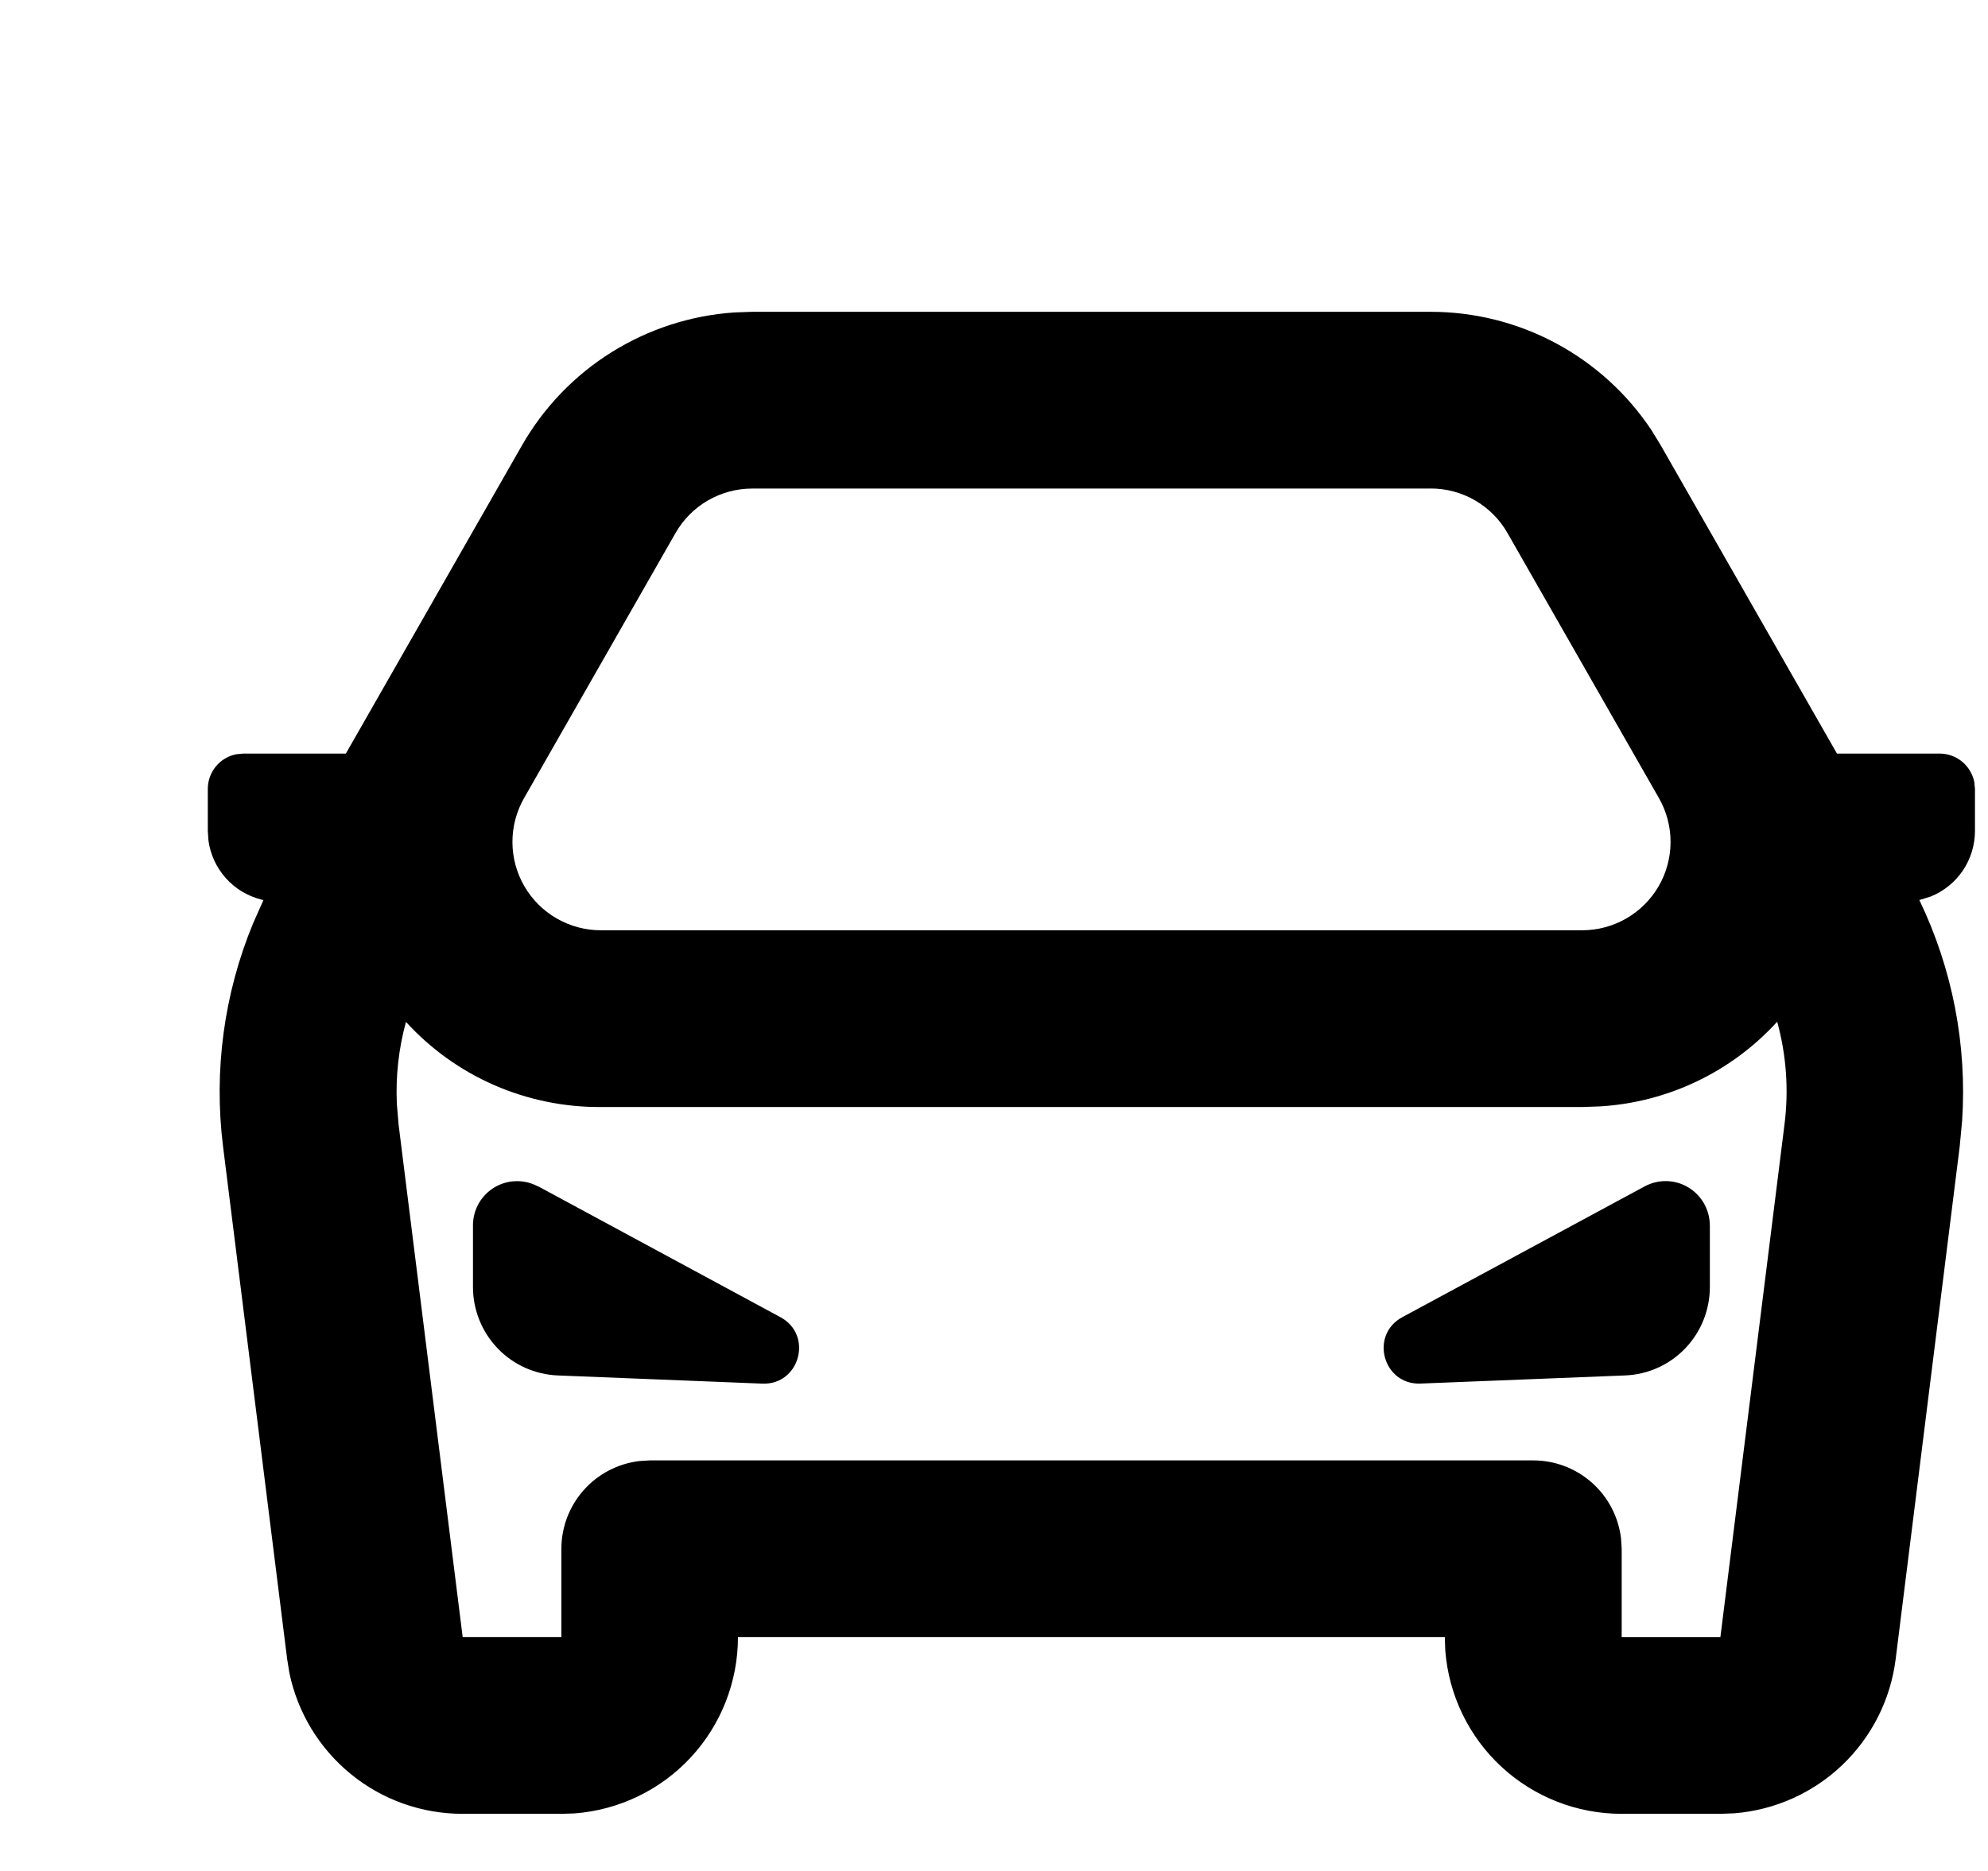 <!-- Generated by IcoMoon.io -->
<svg version="1.1" xmlns="http://www.w3.org/2000/svg" width="34" height="32" viewBox="0 0 34 32">
<title>car</title>
<path d="M24.469 5.333c0.748-0 1.484 0.185 2.142 0.538s1.22 0.864 1.634 1.487l0.159 0.26 3.013 5.271h1.756c0.139-0 0.275 0.048 0.382 0.136s0.182 0.211 0.21 0.347l0.012 0.121v0.718c0 0.242-0.072 0.478-0.207 0.678s-0.327 0.355-0.551 0.445l-0.193 0.060c0.566 1.176 0.818 2.479 0.731 3.781l-0.041 0.434-1.095 8.766c-0.086 0.69-0.408 1.33-0.911 1.811s-1.156 0.773-1.85 0.828l-0.239 0.009h-1.688c-0.762 0-1.497-0.288-2.056-0.806s-0.901-1.229-0.959-1.989l-0.008-0.227h-12.089c0 0.762-0.288 1.497-0.806 2.056s-1.229 0.901-1.989 0.959l-0.227 0.007h-1.688c-0.696 0-1.371-0.239-1.91-0.679s-0.911-1.051-1.052-1.733l-0.038-0.236-1.096-8.764c-0.162-1.296 0.015-2.613 0.514-3.82l0.177-0.397-0.036-0.008c-0.234-0.059-0.446-0.186-0.607-0.366s-0.265-0.404-0.298-0.644l-0.011-0.165v-0.718c-0-0.139 0.048-0.274 0.136-0.382s0.211-0.182 0.347-0.21l0.121-0.012h1.757l3.012-5.271c0.371-0.649 0.897-1.197 1.531-1.593s1.356-0.631 2.102-0.681l0.302-0.011h11.605zM30.393 17.477c-0.781 0.856-1.865 1.375-3.022 1.446l-0.311 0.011h-16.785c-0.626 0.004-1.247-0.124-1.821-0.374s-1.089-0.62-1.511-1.082c-0.125 0.457-0.177 0.93-0.156 1.402l0.030 0.355 1.096 8.766h1.688v-1.511c0-0.37 0.136-0.727 0.382-1.004s0.585-0.453 0.952-0.497l0.177-0.011h15.111c0.37 0 0.727 0.136 1.004 0.382s0.453 0.585 0.497 0.953l0.011 0.177v1.511h1.688l1.096-8.766c0.076-0.592 0.032-1.189-0.124-1.758zM9.203 20.29l4.145 2.239c0.564 0.305 0.329 1.162-0.311 1.136l-3.497-0.14c-0.39-0.016-0.759-0.181-1.029-0.463s-0.421-0.657-0.422-1.047v-1.058c-0-0.131 0.034-0.26 0.098-0.373s0.158-0.209 0.27-0.276 0.24-0.104 0.371-0.106c0.131-0.003 0.26 0.029 0.375 0.091l-0.002-0.003zM29.243 20.955v1.059c0 0.39-0.151 0.766-0.421 1.048s-0.639 0.448-1.030 0.463l-3.497 0.139c-0.641 0.026-0.877-0.831-0.311-1.136l4.143-2.236c0.115-0.062 0.245-0.094 0.375-0.091s0.259 0.039 0.371 0.107c0.112 0.067 0.206 0.162 0.27 0.276s0.099 0.241 0.099 0.372zM24.469 8.356h-11.605c-0.266 0-0.528 0.071-0.758 0.204s-0.421 0.326-0.553 0.557l-2.59 4.533c-0.131 0.23-0.2 0.49-0.199 0.755s0.071 0.524 0.204 0.753c0.133 0.229 0.323 0.419 0.553 0.551s0.489 0.202 0.754 0.202h16.785c0.265-0 0.525-0.070 0.754-0.202s0.42-0.322 0.553-0.551 0.203-0.489 0.204-0.753c0.001-0.265-0.068-0.525-0.199-0.755l-2.59-4.533c-0.132-0.232-0.323-0.424-0.554-0.558s-0.491-0.204-0.758-0.204z"></path>
</svg>
